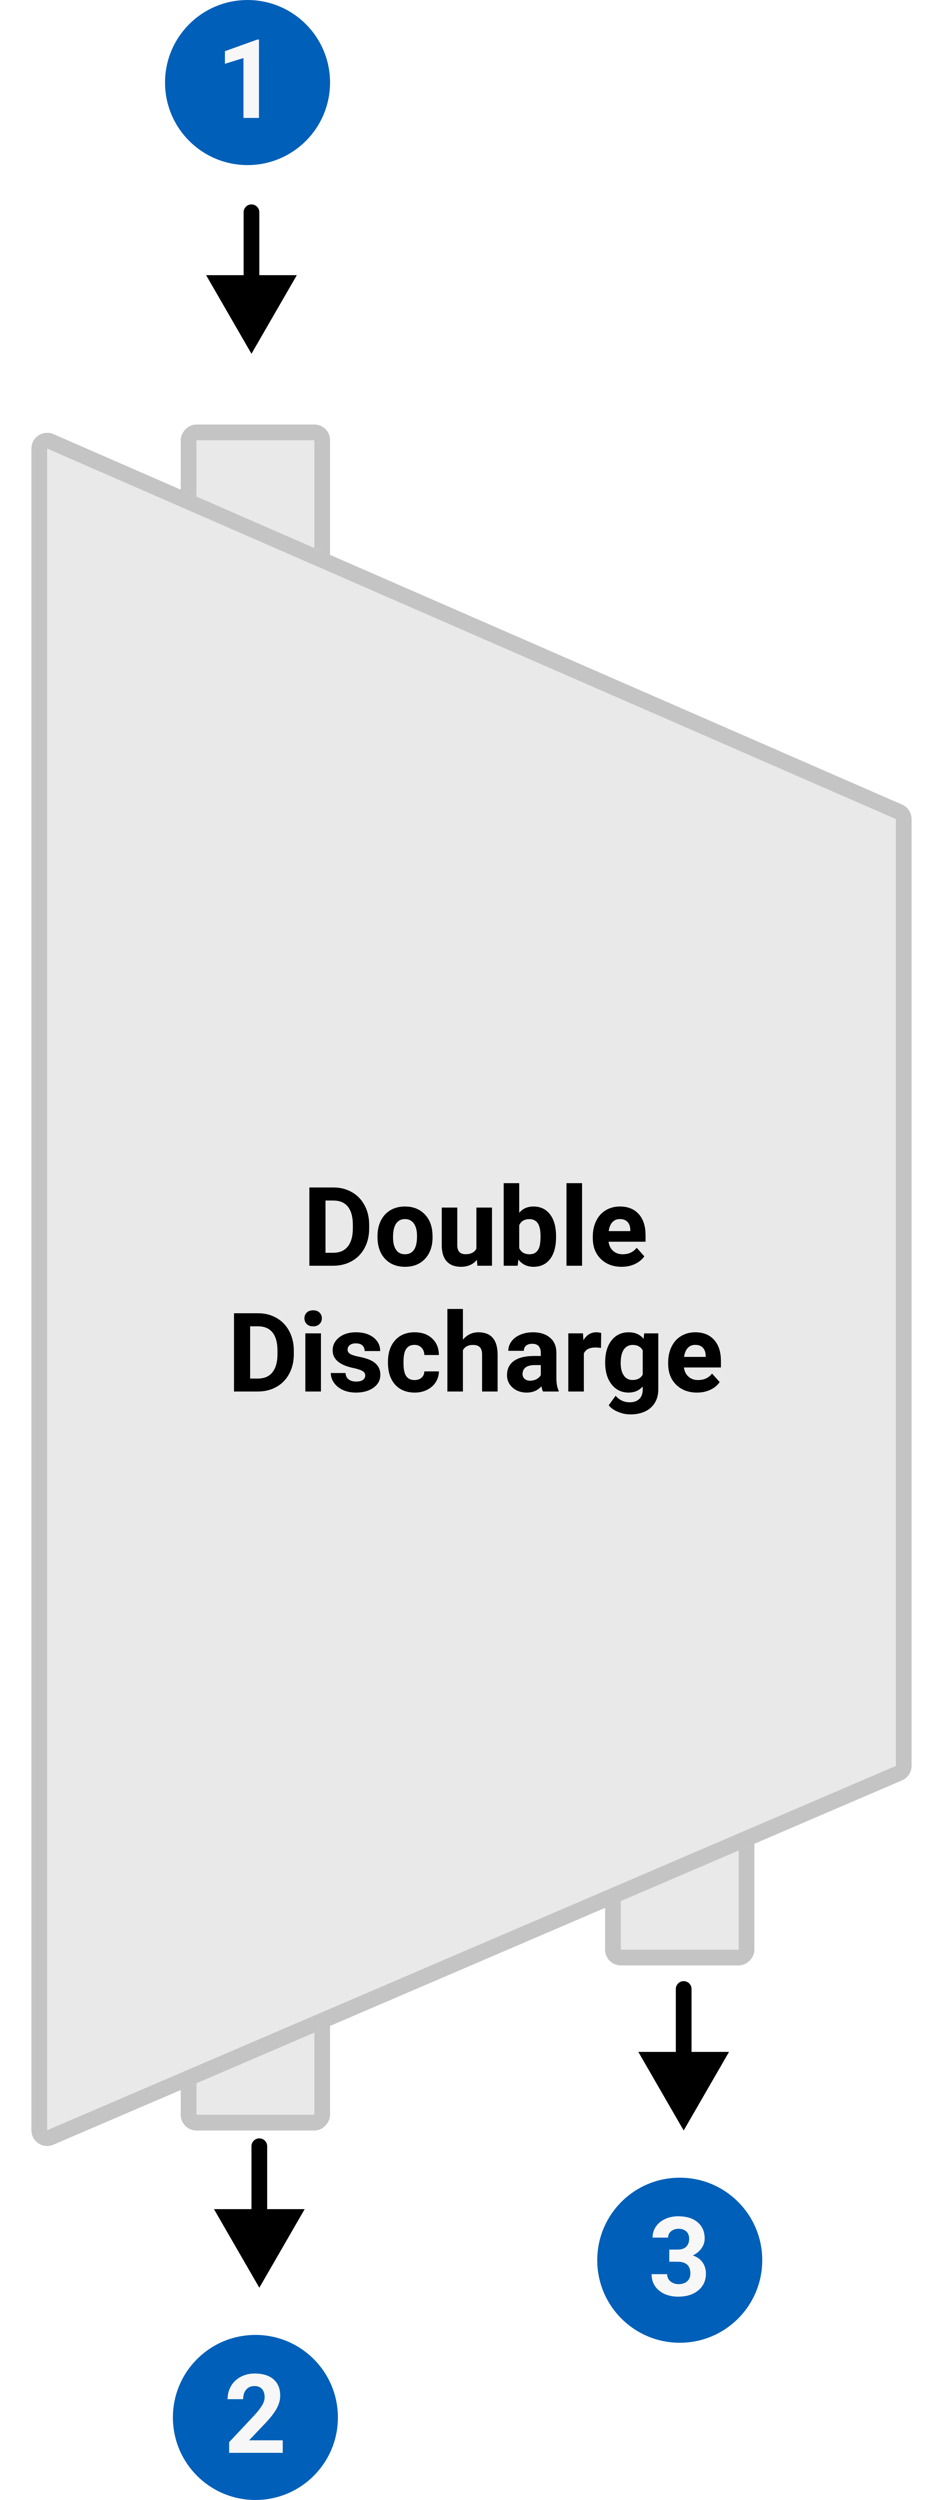 <svg width="120" height="318" viewBox="0 0 120 318" fill="none" xmlns="http://www.w3.org/2000/svg">
<g filter="url(#filter0_d)">
<rect width="19" height="217" rx="2" transform="matrix(-1 0 0 1 42 50)" fill="#E9E9E9"/>
<rect x="-1" y="1" width="17" height="215" rx="1" transform="matrix(-1 0 0 1 40 50)" stroke="#C4C4C4" stroke-width="2"/>
</g>
<g filter="url(#filter1_d)">
<rect width="19" height="139" rx="2" transform="matrix(-1 0 0 1 96 107)" fill="#E9E9E9"/>
<rect x="-1" y="1" width="17" height="137" rx="1" transform="matrix(-1 0 0 1 94 107)" stroke="#C4C4C4" stroke-width="2"/>
</g>
<g filter="url(#filter2_d)">
<path d="M116 164.51L116 220.624C116 221.423 115.523 222.146 114.789 222.462L6.789 268.803C5.469 269.37 4 268.402 4 266.965L4 53.055C4 51.613 5.479 50.645 6.8 51.222L114.8 98.35C115.529 98.669 116 99.388 116 100.184L116 164.51Z" fill="#E9E9E9"/>
<path d="M115 164.51L115 220.624C115 221.024 114.762 221.385 114.394 221.543L6.394 267.884C5.734 268.168 5 267.684 5 266.965L5 53.055C5 52.334 5.739 51.85 6.4 52.138L114.4 99.267C114.764 99.426 115 99.786 115 100.184L115 164.51Z" stroke="#C4C4C4" stroke-width="2"/>
</g>
<path d="M32 45L37.773 35H26.227L32 45ZM33 27C33 26.448 32.552 26 32 26C31.448 26 31 26.448 31 27H33ZM33 36V27H31V36H33Z" fill="black"/>
<circle cx="31.5" cy="10.5" r="10.5" fill="#005FB8"/>
<path d="M32.956 15H30.98V7.385L28.622 8.116V6.51L32.744 5.033H32.956V15Z" fill="#F7F7F7"/>
<path d="M33 291L38.773 281H27.227L33 291ZM34 273C34 272.448 33.552 272 33 272C32.448 272 32 272.448 32 273H34ZM34 282V273H32V282H34Z" fill="black"/>
<circle r="10.5" transform="matrix(1 0 0 -1 32.5 307.5)" fill="#005FB8"/>
<path d="M35.98 312H29.157V310.646L32.377 307.215C32.819 306.732 33.145 306.31 33.355 305.95C33.569 305.59 33.676 305.248 33.676 304.925C33.676 304.483 33.564 304.136 33.341 303.886C33.117 303.631 32.798 303.503 32.384 303.503C31.937 303.503 31.584 303.658 31.324 303.968C31.069 304.273 30.941 304.676 30.941 305.178H28.959C28.959 304.572 29.102 304.018 29.39 303.517C29.681 303.015 30.091 302.623 30.62 302.341C31.149 302.054 31.748 301.91 32.418 301.91C33.443 301.91 34.239 302.156 34.804 302.648C35.373 303.141 35.658 303.836 35.658 304.733C35.658 305.226 35.531 305.727 35.275 306.237C35.02 306.748 34.583 307.342 33.963 308.021L31.7 310.407H35.98V312Z" fill="#F7F7F7"/>
<path d="M87 271L92.773 261H81.227L87 271ZM88 253C88 252.448 87.552 252 87 252C86.448 252 86 252.448 86 253H88ZM88 262V253H86V262H88Z" fill="black"/>
<circle r="10.5" transform="matrix(1 0 0 -1 86.5 287.5)" fill="#005FB8"/>
<path d="M85.167 286.148H86.22C86.721 286.148 87.092 286.023 87.334 285.772C87.576 285.522 87.696 285.189 87.696 284.774C87.696 284.373 87.576 284.061 87.334 283.838C87.097 283.615 86.769 283.503 86.35 283.503C85.971 283.503 85.655 283.608 85.399 283.817C85.144 284.022 85.017 284.291 85.017 284.624H83.041C83.041 284.104 83.18 283.64 83.458 283.229C83.741 282.815 84.132 282.491 84.634 282.259C85.14 282.026 85.696 281.91 86.302 281.91C87.355 281.91 88.179 282.163 88.776 282.669C89.373 283.17 89.672 283.863 89.672 284.747C89.672 285.203 89.533 285.622 89.255 286.005C88.977 286.388 88.612 286.682 88.161 286.887C88.722 287.087 89.139 287.388 89.412 287.789C89.69 288.19 89.829 288.664 89.829 289.211C89.829 290.095 89.505 290.804 88.858 291.337C88.216 291.87 87.364 292.137 86.302 292.137C85.308 292.137 84.495 291.875 83.861 291.351C83.232 290.826 82.918 290.134 82.918 289.272H84.894C84.894 289.646 85.033 289.951 85.311 290.188C85.593 290.425 85.939 290.544 86.35 290.544C86.819 290.544 87.186 290.421 87.45 290.175C87.719 289.924 87.853 289.594 87.853 289.184C87.853 288.19 87.307 287.693 86.213 287.693H85.167V286.148Z" fill="#F7F7F7"/>
<path d="M39.37 161V151.047H42.433C43.308 151.047 44.089 151.245 44.777 151.642C45.47 152.034 46.01 152.594 46.398 153.323C46.785 154.048 46.978 154.873 46.978 155.798V156.256C46.978 157.181 46.787 158.004 46.404 158.724C46.026 159.444 45.491 160.002 44.798 160.398C44.105 160.795 43.324 160.995 42.453 161H39.37ZM41.421 152.708V159.353H42.412C43.214 159.353 43.827 159.09 44.251 158.566C44.675 158.042 44.891 157.293 44.9 156.317V155.791C44.9 154.779 44.691 154.014 44.272 153.494C43.852 152.97 43.239 152.708 42.433 152.708H41.421ZM48.038 157.233C48.038 156.5 48.179 155.846 48.462 155.271C48.745 154.697 49.15 154.253 49.679 153.938C50.212 153.624 50.829 153.467 51.531 153.467C52.529 153.467 53.343 153.772 53.972 154.383C54.605 154.993 54.958 155.823 55.031 156.871L55.045 157.377C55.045 158.512 54.728 159.423 54.095 160.111C53.461 160.795 52.611 161.137 51.545 161.137C50.478 161.137 49.626 160.795 48.988 160.111C48.355 159.428 48.038 158.498 48.038 157.322V157.233ZM50.014 157.377C50.014 158.079 50.146 158.617 50.41 158.99C50.675 159.359 51.053 159.544 51.545 159.544C52.023 159.544 52.397 159.362 52.666 158.997C52.935 158.628 53.069 158.04 53.069 157.233C53.069 156.545 52.935 156.012 52.666 155.634C52.397 155.256 52.019 155.066 51.531 155.066C51.048 155.066 50.675 155.256 50.41 155.634C50.146 156.007 50.014 156.589 50.014 157.377ZM60.691 160.248C60.204 160.84 59.529 161.137 58.668 161.137C57.875 161.137 57.269 160.909 56.85 160.453C56.435 159.997 56.223 159.33 56.214 158.45V153.604H58.19V158.382C58.19 159.152 58.54 159.537 59.242 159.537C59.912 159.537 60.372 159.305 60.623 158.84V153.604H62.605V161H60.746L60.691 160.248ZM70.761 157.37C70.761 158.555 70.508 159.48 70.002 160.146C69.496 160.806 68.79 161.137 67.883 161.137C67.081 161.137 66.44 160.829 65.962 160.214L65.873 161H64.096V150.5H66.071V154.267C66.527 153.733 67.126 153.467 67.869 153.467C68.772 153.467 69.478 153.799 69.988 154.465C70.503 155.126 70.761 156.058 70.761 157.261V157.37ZM68.785 157.227C68.785 156.479 68.667 155.935 68.43 155.593C68.193 155.246 67.84 155.073 67.37 155.073C66.741 155.073 66.308 155.331 66.071 155.846V158.765C66.313 159.284 66.75 159.544 67.384 159.544C68.022 159.544 68.441 159.229 68.642 158.601C68.737 158.3 68.785 157.842 68.785 157.227ZM74.069 161H72.087V150.5H74.069V161ZM79.107 161.137C78.023 161.137 77.139 160.804 76.455 160.139C75.776 159.473 75.436 158.587 75.436 157.479V157.288C75.436 156.545 75.58 155.882 75.867 155.299C76.154 154.711 76.56 154.26 77.084 153.945C77.613 153.626 78.214 153.467 78.889 153.467C79.9 153.467 80.696 153.786 81.274 154.424C81.858 155.062 82.149 155.966 82.149 157.138V157.944H77.439C77.503 158.427 77.695 158.815 78.014 159.106C78.337 159.398 78.745 159.544 79.237 159.544C79.998 159.544 80.593 159.268 81.022 158.717L81.992 159.804C81.696 160.223 81.295 160.551 80.789 160.788C80.283 161.021 79.723 161.137 79.107 161.137ZM78.882 155.066C78.49 155.066 78.171 155.199 77.925 155.463C77.683 155.727 77.528 156.105 77.46 156.598H80.208V156.44C80.199 156.003 80.08 155.666 79.853 155.429C79.625 155.187 79.301 155.066 78.882 155.066ZM29.779 177V167.047H32.842C33.717 167.047 34.498 167.245 35.187 167.642C35.879 168.034 36.419 168.594 36.807 169.323C37.194 170.048 37.388 170.873 37.388 171.798V172.256C37.388 173.181 37.196 174.004 36.813 174.724C36.435 175.444 35.9 176.002 35.207 176.398C34.514 176.795 33.733 176.995 32.862 177H29.779ZM31.83 168.708V175.353H32.821C33.623 175.353 34.236 175.09 34.66 174.566C35.084 174.042 35.3 173.293 35.31 172.317V171.791C35.31 170.779 35.1 170.014 34.681 169.494C34.261 168.97 33.648 168.708 32.842 168.708H31.83ZM40.84 177H38.857V169.604H40.84V177ZM38.741 167.689C38.741 167.393 38.839 167.149 39.035 166.958C39.236 166.767 39.507 166.671 39.849 166.671C40.186 166.671 40.455 166.767 40.655 166.958C40.856 167.149 40.956 167.393 40.956 167.689C40.956 167.99 40.853 168.236 40.648 168.428C40.448 168.619 40.181 168.715 39.849 168.715C39.516 168.715 39.247 168.619 39.042 168.428C38.842 168.236 38.741 167.99 38.741 167.689ZM46.48 174.956C46.48 174.715 46.359 174.525 46.117 174.389C45.88 174.247 45.497 174.122 44.969 174.013C43.21 173.644 42.33 172.896 42.33 171.771C42.33 171.114 42.601 170.567 43.144 170.13C43.69 169.688 44.404 169.467 45.283 169.467C46.222 169.467 46.972 169.688 47.532 170.13C48.097 170.572 48.38 171.146 48.38 171.853H46.404C46.404 171.57 46.313 171.338 46.131 171.155C45.949 170.968 45.664 170.875 45.276 170.875C44.944 170.875 44.686 170.95 44.504 171.101C44.322 171.251 44.23 171.442 44.23 171.675C44.23 171.894 44.333 172.071 44.538 172.208C44.748 172.34 45.099 172.456 45.591 172.557C46.083 172.652 46.498 172.762 46.835 172.885C47.879 173.268 48.4 173.931 48.4 174.874C48.4 175.549 48.111 176.095 47.532 176.515C46.953 176.929 46.206 177.137 45.29 177.137C44.67 177.137 44.119 177.027 43.636 176.809C43.157 176.585 42.781 176.282 42.508 175.899C42.234 175.512 42.098 175.095 42.098 174.648H43.971C43.989 174.999 44.119 175.268 44.36 175.455C44.602 175.642 44.925 175.735 45.331 175.735C45.709 175.735 45.994 175.665 46.185 175.523C46.382 175.378 46.48 175.188 46.48 174.956ZM52.755 175.544C53.12 175.544 53.416 175.444 53.644 175.243C53.871 175.043 53.99 174.776 53.999 174.443H55.852C55.847 174.945 55.71 175.405 55.441 175.824C55.172 176.239 54.803 176.562 54.334 176.795C53.869 177.023 53.354 177.137 52.789 177.137C51.732 177.137 50.898 176.802 50.287 176.132C49.676 175.457 49.371 174.528 49.371 173.343V173.213C49.371 172.074 49.674 171.164 50.28 170.485C50.886 169.806 51.718 169.467 52.775 169.467C53.7 169.467 54.441 169.731 54.997 170.26C55.558 170.784 55.842 171.483 55.852 172.358H53.999C53.99 171.976 53.871 171.666 53.644 171.429C53.416 171.187 53.115 171.066 52.741 171.066C52.281 171.066 51.932 171.235 51.695 171.572C51.463 171.905 51.347 172.447 51.347 173.199V173.404C51.347 174.165 51.463 174.712 51.695 175.045C51.928 175.378 52.281 175.544 52.755 175.544ZM58.907 170.41C59.431 169.781 60.09 169.467 60.883 169.467C62.487 169.467 63.3 170.399 63.323 172.263V177H61.348V172.317C61.348 171.894 61.257 171.581 61.074 171.381C60.892 171.176 60.589 171.073 60.165 171.073C59.586 171.073 59.167 171.297 58.907 171.743V177H56.932V166.5H58.907V170.41ZM69.1 177C69.008 176.822 68.942 176.601 68.901 176.337C68.423 176.87 67.801 177.137 67.035 177.137C66.311 177.137 65.709 176.927 65.231 176.508C64.757 176.089 64.519 175.56 64.519 174.922C64.519 174.138 64.809 173.536 65.388 173.117C65.971 172.698 66.812 172.486 67.91 172.481H68.819V172.058C68.819 171.716 68.731 171.442 68.553 171.237C68.38 171.032 68.104 170.93 67.726 170.93C67.393 170.93 67.131 171.009 66.939 171.169C66.753 171.328 66.659 171.547 66.659 171.825H64.684C64.684 171.397 64.816 171 65.08 170.636C65.344 170.271 65.718 169.986 66.201 169.781C66.684 169.572 67.227 169.467 67.828 169.467C68.74 169.467 69.462 169.697 69.995 170.157C70.533 170.613 70.802 171.256 70.802 172.085V175.291C70.806 175.993 70.904 176.524 71.096 176.884V177H69.1ZM67.466 175.626C67.757 175.626 68.026 175.562 68.272 175.435C68.519 175.302 68.701 175.127 68.819 174.908V173.637H68.081C67.092 173.637 66.566 173.979 66.502 174.662L66.495 174.778C66.495 175.024 66.582 175.227 66.755 175.387C66.928 175.546 67.165 175.626 67.466 175.626ZM76.476 171.456C76.207 171.42 75.97 171.401 75.765 171.401C75.017 171.401 74.527 171.654 74.295 172.16V177H72.319V169.604H74.186L74.24 170.485C74.637 169.806 75.186 169.467 75.888 169.467C76.106 169.467 76.311 169.496 76.503 169.556L76.476 171.456ZM77.009 173.247C77.009 172.112 77.278 171.199 77.815 170.506C78.358 169.813 79.087 169.467 80.003 169.467C80.814 169.467 81.445 169.745 81.897 170.301L81.978 169.604H83.769V176.754C83.769 177.401 83.621 177.964 83.325 178.442C83.034 178.921 82.621 179.285 82.088 179.536C81.555 179.787 80.93 179.912 80.215 179.912C79.672 179.912 79.144 179.803 78.629 179.584C78.114 179.37 77.724 179.092 77.46 178.75L78.335 177.547C78.827 178.098 79.424 178.374 80.126 178.374C80.65 178.374 81.058 178.233 81.35 177.95C81.641 177.672 81.787 177.276 81.787 176.761V176.364C81.331 176.879 80.732 177.137 79.989 177.137C79.101 177.137 78.38 176.79 77.829 176.098C77.282 175.4 77.009 174.478 77.009 173.329V173.247ZM78.984 173.391C78.984 174.061 79.119 174.587 79.388 174.97C79.657 175.348 80.026 175.537 80.495 175.537C81.097 175.537 81.527 175.312 81.787 174.86V171.75C81.523 171.299 81.097 171.073 80.509 171.073C80.035 171.073 79.661 171.267 79.388 171.654C79.119 172.042 78.984 172.62 78.984 173.391ZM88.698 177.137C87.614 177.137 86.73 176.804 86.046 176.139C85.367 175.473 85.027 174.587 85.027 173.479V173.288C85.027 172.545 85.171 171.882 85.458 171.299C85.745 170.711 86.151 170.26 86.675 169.945C87.204 169.626 87.805 169.467 88.48 169.467C89.491 169.467 90.287 169.786 90.865 170.424C91.449 171.062 91.74 171.966 91.74 173.138V173.944H87.03C87.094 174.427 87.285 174.815 87.605 175.106C87.928 175.398 88.336 175.544 88.828 175.544C89.589 175.544 90.184 175.268 90.612 174.717L91.583 175.804C91.287 176.223 90.886 176.551 90.38 176.788C89.874 177.021 89.314 177.137 88.698 177.137ZM88.473 171.066C88.081 171.066 87.762 171.199 87.516 171.463C87.274 171.727 87.119 172.105 87.051 172.598H89.799V172.44C89.79 172.003 89.671 171.666 89.443 171.429C89.216 171.187 88.892 171.066 88.473 171.066Z" fill="black"/>
<defs>
<filter id="filter0_d" x="19" y="50" width="27" height="225" filterUnits="userSpaceOnUse" color-interpolation-filters="sRGB">
<feFlood flood-opacity="0" result="BackgroundImageFix"/>
<feColorMatrix in="SourceAlpha" type="matrix" values="0 0 0 0 0 0 0 0 0 0 0 0 0 0 0 0 0 0 127 0" result="hardAlpha"/>
<feOffset dy="4"/>
<feGaussianBlur stdDeviation="2"/>
<feComposite in2="hardAlpha" operator="out"/>
<feColorMatrix type="matrix" values="0 0 0 0 0 0 0 0 0 0 0 0 0 0 0 0 0 0 0.04 0"/>
<feBlend mode="normal" in2="BackgroundImageFix" result="effect1_dropShadow"/>
<feBlend mode="normal" in="SourceGraphic" in2="effect1_dropShadow" result="shape"/>
</filter>
<filter id="filter1_d" x="73" y="107" width="27" height="147" filterUnits="userSpaceOnUse" color-interpolation-filters="sRGB">
<feFlood flood-opacity="0" result="BackgroundImageFix"/>
<feColorMatrix in="SourceAlpha" type="matrix" values="0 0 0 0 0 0 0 0 0 0 0 0 0 0 0 0 0 0 127 0" result="hardAlpha"/>
<feOffset dy="4"/>
<feGaussianBlur stdDeviation="2"/>
<feComposite in2="hardAlpha" operator="out"/>
<feColorMatrix type="matrix" values="0 0 0 0 0 0 0 0 0 0 0 0 0 0 0 0 0 0 0.04 0"/>
<feBlend mode="normal" in2="BackgroundImageFix" result="effect1_dropShadow"/>
<feBlend mode="normal" in="SourceGraphic" in2="effect1_dropShadow" result="shape"/>
</filter>
<filter id="filter2_d" x="0" y="51.053" width="120" height="225.915" filterUnits="userSpaceOnUse" color-interpolation-filters="sRGB">
<feFlood flood-opacity="0" result="BackgroundImageFix"/>
<feColorMatrix in="SourceAlpha" type="matrix" values="0 0 0 0 0 0 0 0 0 0 0 0 0 0 0 0 0 0 127 0" result="hardAlpha"/>
<feOffset dy="4"/>
<feGaussianBlur stdDeviation="2"/>
<feComposite in2="hardAlpha" operator="out"/>
<feColorMatrix type="matrix" values="0 0 0 0 0 0 0 0 0 0 0 0 0 0 0 0 0 0 0.04 0"/>
<feBlend mode="normal" in2="BackgroundImageFix" result="effect1_dropShadow"/>
<feBlend mode="normal" in="SourceGraphic" in2="effect1_dropShadow" result="shape"/>
</filter>
</defs>
</svg>
